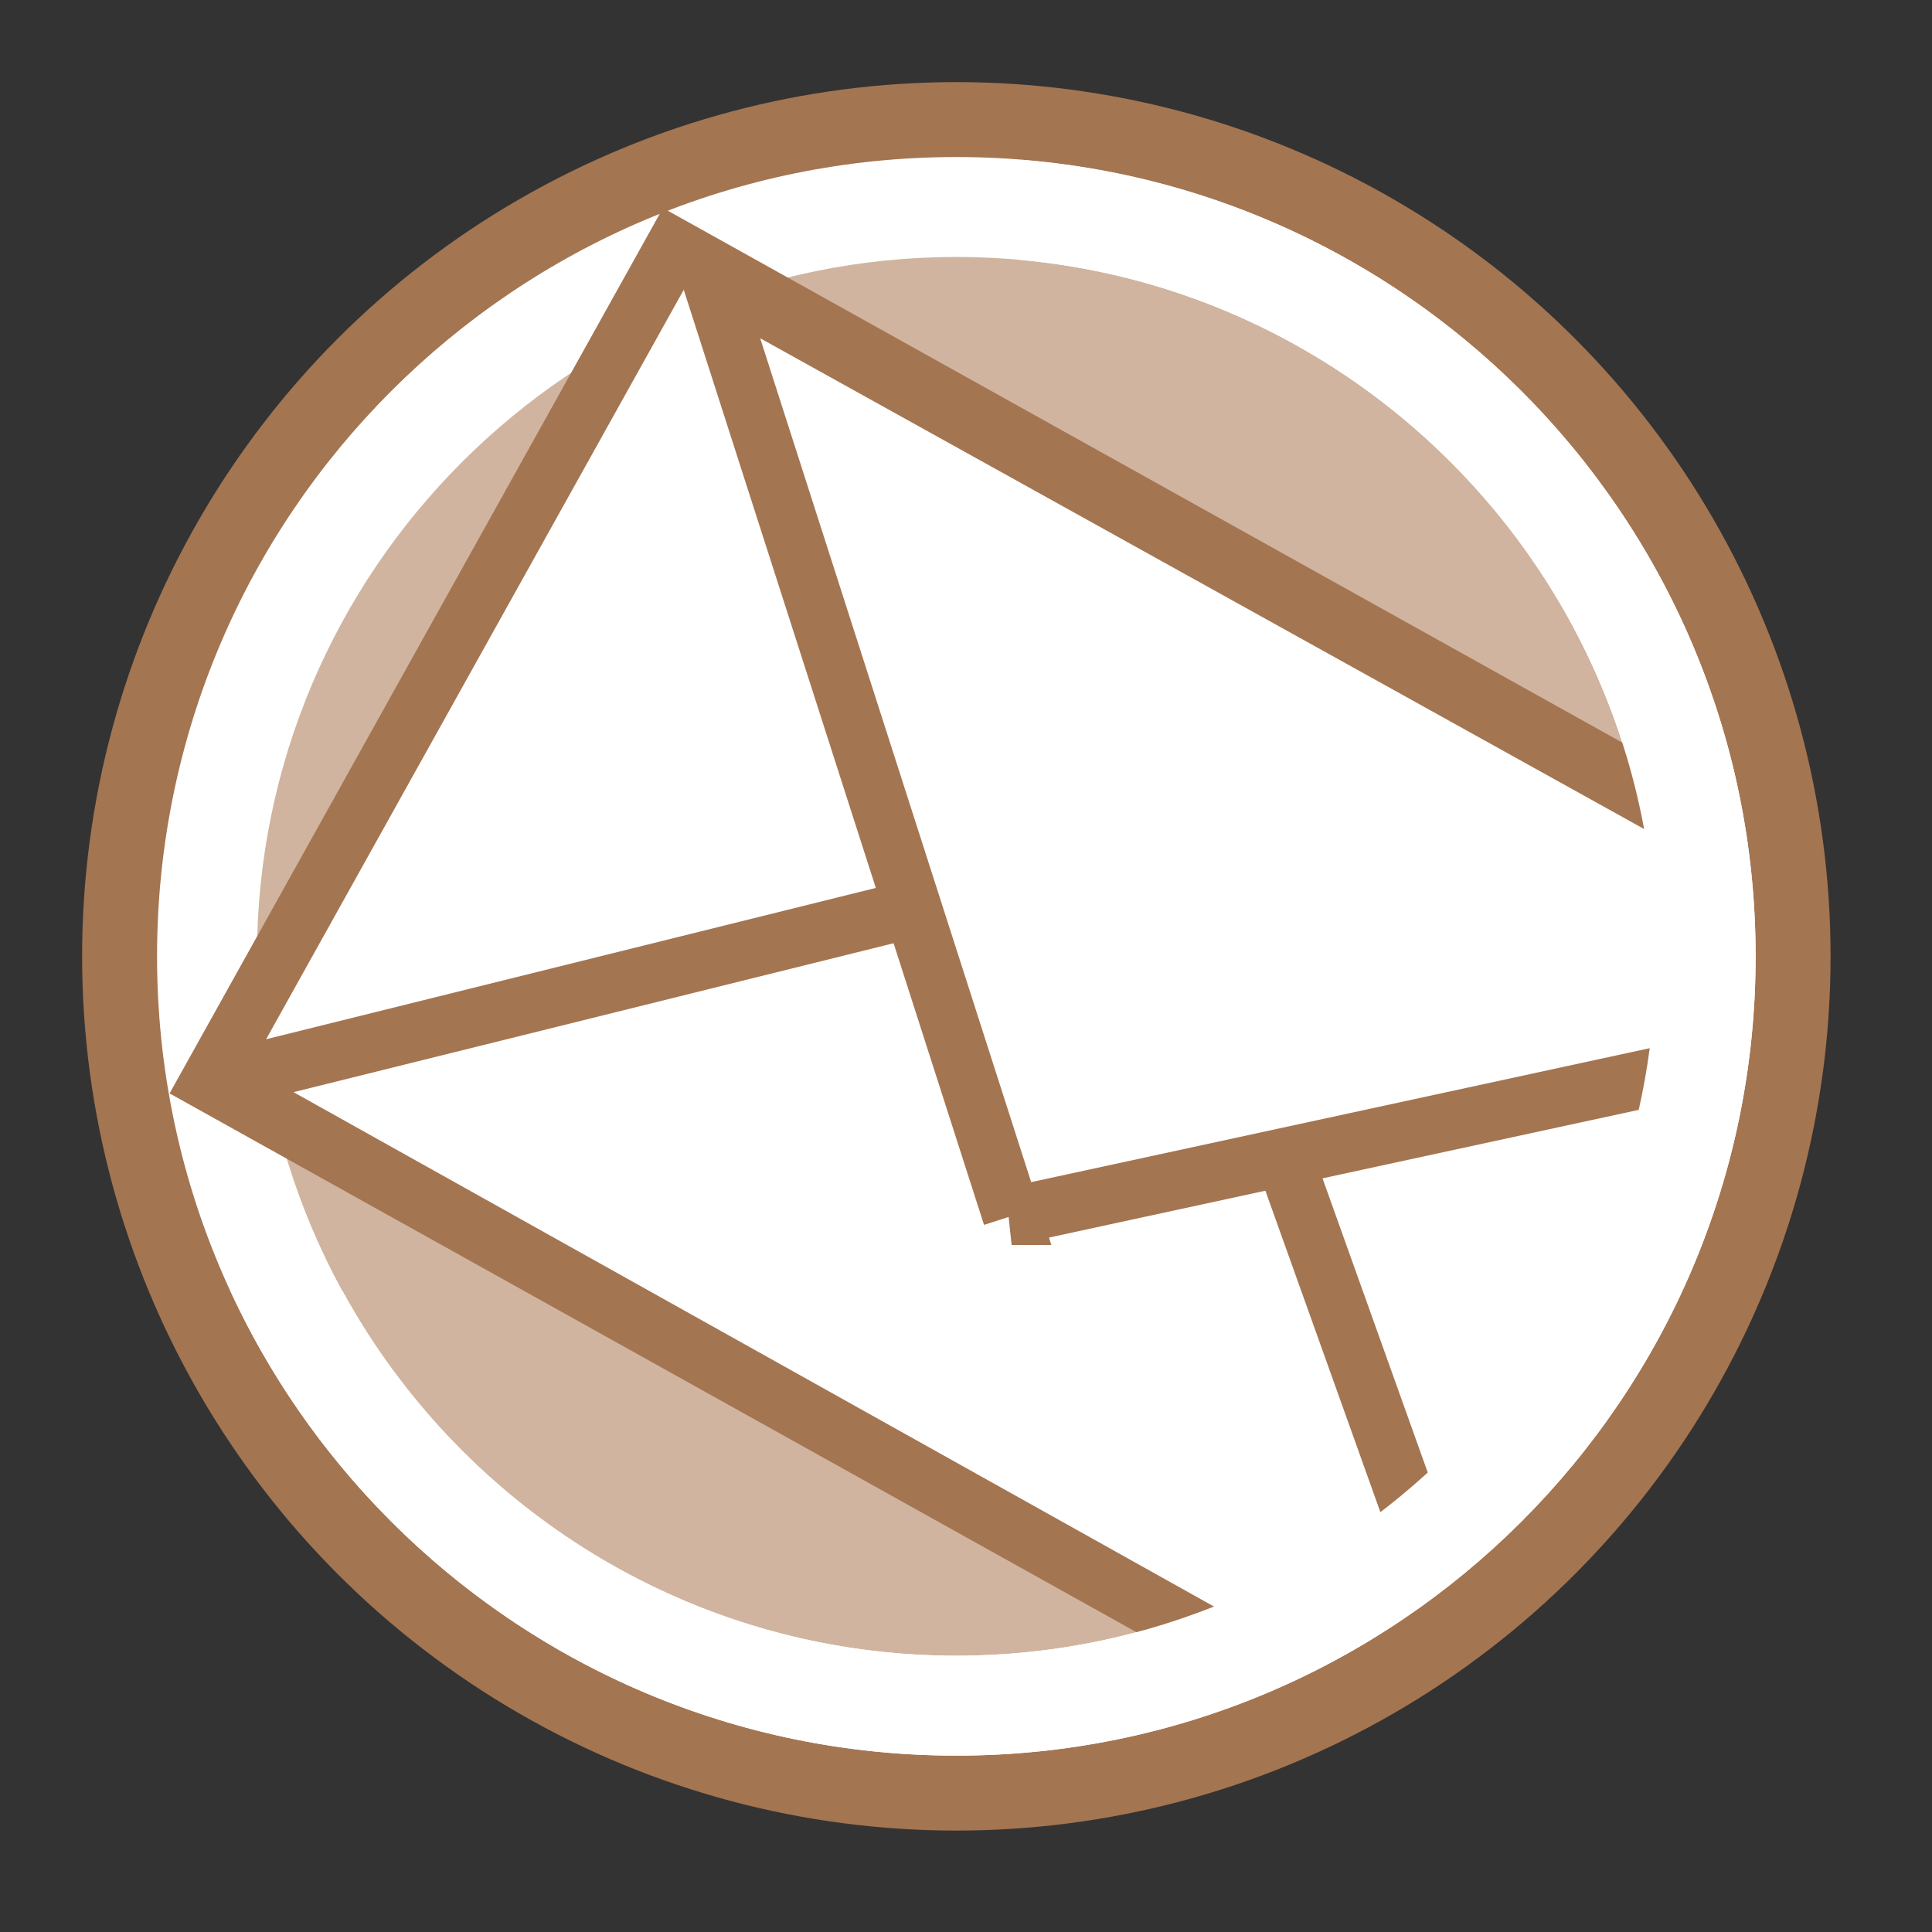<?xml version="1.0" encoding="UTF-8" standalone="no"?>
<svg
   xml:space="preserve"
   width="100"
   height="100"
   version="1.1"
   id="svg7"
   sodipodi:docname="email.svg"
   inkscape:version="1.3.2 (1:1.3.2+202311252150+091e20ef0f)"
   xmlns:inkscape="http://www.inkscape.org/namespaces/inkscape"
   xmlns:sodipodi="http://sodipodi.sourceforge.net/DTD/sodipodi-0.dtd"
   xmlns="http://www.w3.org/2000/svg"
   xmlns:svg="http://www.w3.org/2000/svg"><rect width="100%" height="100%" fill="#333333" stroke="none"/><defs
   id="defs7" /><sodipodi:namedview
   id="namedview7"
   pagecolor="#ffffff"
   bordercolor="#000000"
   borderopacity="0.25"
   inkscape:showpageshadow="2"
   inkscape:pageopacity="0.0"
   inkscape:pagecheckerboard="0"
   inkscape:deskcolor="#d1d1d1"
   inkscape:zoom="2.04"
   inkscape:cx="-47.058823"
   inkscape:cy="64.705882"
   inkscape:window-width="1850"
   inkscape:window-height="1016"
   inkscape:window-x="0"
   inkscape:window-y="0"
   inkscape:window-maximized="1"
   inkscape:current-layer="svg7" />
  <circle
   cx="49.5"
   cy="49.5"
   r="45.25"
   id="circle1"
   style="fill:#a47551;fill-opacity:1" />
  <path
   d="M49.5 88.286c-21.386 0-38.785-17.4-38.785-38.787 0-21.386 17.399-38.785 38.785-38.785 21.387 0 38.786 17.399 38.786 38.785-.001 21.387-17.399 38.787-38.786 38.787z"
   id="path1"
   style="fill:#d0b49f;fill-opacity:1" />
  <path
   fill="#FFF"
   d="M49.5 8.128c22.849 0 41.371 18.522 41.371 41.371 0 22.848-18.522 41.372-41.371 41.372-22.85 0-41.371-18.523-41.371-41.372C8.128 26.651 26.65 8.128 49.5 8.128m0 5.172c-19.961 0-36.2 16.239-36.2 36.2 0 19.961 16.239 36.2 36.2 36.2 19.961 0 36.2-16.238 36.2-36.2 0-19.961-16.239-36.2-36.2-36.2z"
   id="path2" />
  <g
   fill="#FFF"
   stroke="#000"
   stroke-width="3"
   id="g5"
   style="stroke:#a47551;stroke-opacity:1">
    <path
   d="M87.75 50.75c0-3.116-2.457-7.387-3.201-10.273l-49.654-27.67-24.077 43.207L60.82 83.877C72.75 84 87.75 66.758 87.75 50.75z"
   id="path3"
   style="stroke:#a47551;stroke-opacity:1" />
    <path
   stroke-linecap="round"
   stroke-linejoin="round"
   d="M63.062 84.999 11.149 55.988l49.525-12.291L73.75 80.25z"
   id="path4"
   style="stroke:#a47551;stroke-opacity:1" />
    <path
   d="m52.361 62.941 34.704-7.516c.191-1.506 1.81-2.746 1.81-4.301 0-3.105-.012-5.373-.75-8.25L36.759 14.356l15.602 48.585z"
   id="path5"
   style="stroke:#a47551;stroke-opacity:1" />
  </g>
  <path
   fill="none"
   d="M17.737 66.833c3.515 6.415 8.908 11.66 15.444 14.975C38.087 84.296 43.633 85.7 49.5 85.7c19.961 0 36.2-16.238 36.2-36.2 0-10.365-4.379-19.727-11.384-26.333-5.726-5.398-13.206-8.951-21.483-9.71v53.376H17.737z"
   id="path6" />
  <path
   fill="#FFF"
   d="M78.589 20.082c-6.734-6.659-15.744-11.01-25.756-11.809v5.183c8.277.759 15.758 4.312 21.483 9.71C81.321 29.772 85.7 39.134 85.7 49.5c0 19.961-16.239 36.2-36.2 36.2-5.867 0-11.413-1.403-16.319-3.892-6.536-3.314-11.929-8.56-15.444-14.975h-5.806c3.992 8.637 10.868 15.668 19.4 19.845 5.484 2.686 11.65 4.193 18.169 4.193 22.849 0 41.371-18.523 41.371-41.372 0-11.507-4.698-21.918-12.282-29.417z"
   id="path7" />
</svg>

